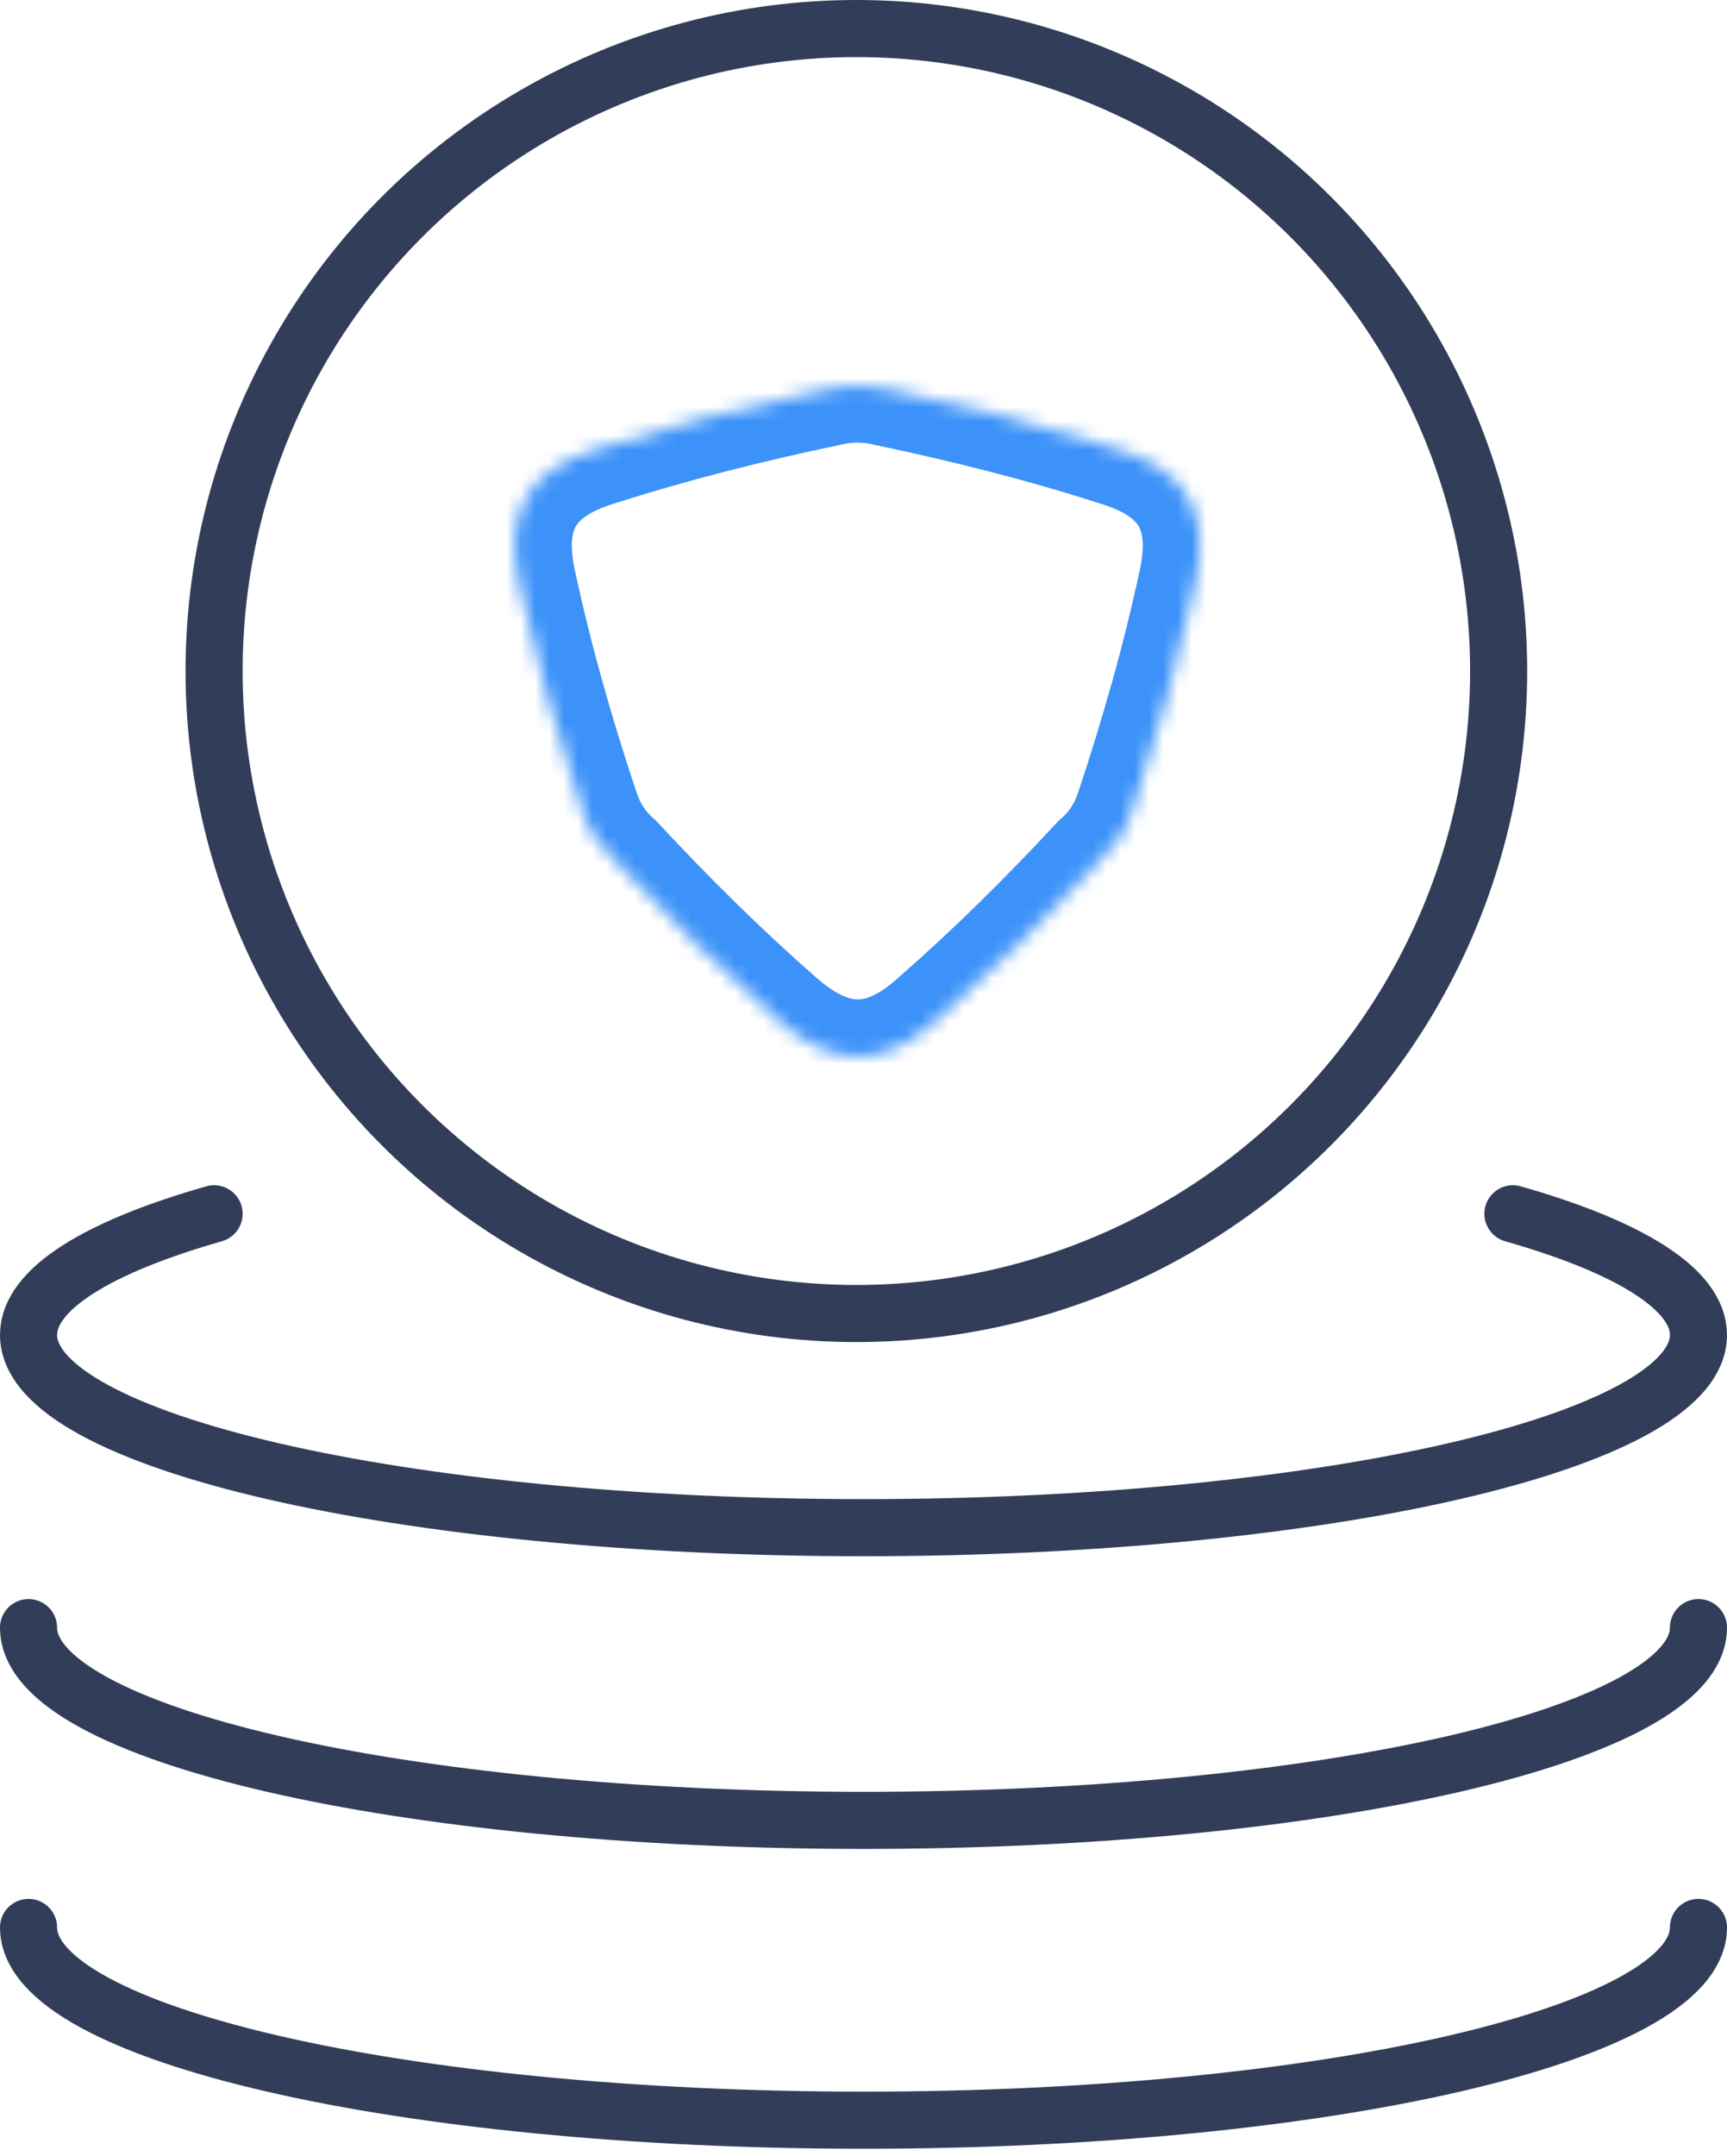 <svg width="121" height="151" viewBox="0 0 121 151" fill="none" xmlns="http://www.w3.org/2000/svg">
<mask id="path-1-inside-1_552_199" fill="white">
<path fill-rule="evenodd" clip-rule="evenodd" d="M41.837 31.45C37.133 32.897 35.294 35.768 36.356 40.729C37.515 46.157 39.056 51.534 40.82 56.817C41.304 58.27 42.139 59.469 43.185 60.368C46.798 64.257 50.593 68.013 54.588 71.509C58.454 74.892 61.917 74.768 65.551 71.509C69.549 68.018 73.346 64.253 76.961 60.361C78.004 59.463 78.837 58.267 79.319 56.817C81.076 51.542 82.617 46.157 83.776 40.736C84.838 35.775 82.998 32.904 78.294 31.457C72.966 29.744 67.483 28.366 61.984 27.219C61.358 27.071 60.703 26.995 60.029 27C59.379 27.002 58.747 27.078 58.143 27.222C52.648 28.368 47.17 29.745 41.837 31.45Z"/>
</mask>
<path d="M36.356 40.729L40.268 39.893L40.267 39.891L36.356 40.729ZM41.837 31.45L43.013 35.273L43.035 35.267L43.056 35.26L41.837 31.45ZM40.82 56.817L44.616 55.554L44.614 55.549L40.82 56.817ZM43.185 60.368L46.115 57.645L45.962 57.48L45.791 57.334L43.185 60.368ZM54.588 71.509L51.954 74.52L51.954 74.52L54.588 71.509ZM65.551 71.509L62.92 68.496L62.901 68.513L62.881 68.531L65.551 71.509ZM76.961 60.361L74.351 57.33L74.182 57.475L74.03 57.639L76.961 60.361ZM79.319 56.817L75.524 55.553L75.523 55.554L79.319 56.817ZM83.776 40.736L79.865 39.899L79.864 39.9L83.776 40.736ZM78.294 31.457L77.07 35.265L77.094 35.273L77.119 35.281L78.294 31.457ZM61.984 27.219L61.063 31.112L61.115 31.124L61.167 31.135L61.984 27.219ZM60.029 27L60.037 31L60.048 31L60.059 31L60.029 27ZM58.143 27.222L58.96 31.137L59.014 31.126L59.068 31.113L58.143 27.222ZM40.267 39.891C39.86 37.989 40.155 37.178 40.361 36.836C40.578 36.475 41.179 35.837 43.013 35.273L40.662 27.627C37.792 28.509 35.121 30.03 33.508 32.707C31.884 35.403 31.79 38.508 32.444 41.566L40.267 39.891ZM44.614 55.549C42.885 50.374 41.389 45.144 40.268 39.893L32.444 41.564C33.641 47.17 35.226 52.694 37.026 58.084L44.614 55.549ZM45.791 57.334C45.288 56.901 44.868 56.312 44.616 55.554L37.025 58.079C37.74 60.228 38.99 62.037 40.578 63.402L45.791 57.334ZM57.222 68.499C53.349 65.111 49.654 61.453 46.115 57.645L40.255 63.091C43.942 67.06 47.836 70.916 51.954 74.52L57.222 68.499ZM62.881 68.531C61.485 69.782 60.61 69.996 60.122 70C59.638 70.004 58.719 69.809 57.222 68.499L51.954 74.52C54.323 76.592 57.069 78.026 60.191 77.999C63.31 77.973 65.983 76.495 68.222 74.487L62.881 68.531ZM74.03 57.639C70.488 61.452 66.792 65.116 62.92 68.496L68.182 74.522C72.306 70.921 76.204 67.054 79.892 63.083L74.03 57.639ZM75.523 55.554C75.272 56.309 74.854 56.897 74.351 57.33L79.571 63.392C81.154 62.029 82.401 60.224 83.114 58.08L75.523 55.554ZM79.864 39.9C78.743 45.145 77.246 50.384 75.524 55.553L83.114 58.081C84.907 52.7 86.491 47.17 87.688 41.573L79.864 39.9ZM77.119 35.281C78.953 35.845 79.554 36.483 79.771 36.843C79.977 37.185 80.272 37.996 79.865 39.899L87.687 41.574C88.342 38.516 88.248 35.41 86.624 32.715C85.01 30.038 82.34 28.517 79.47 27.634L77.119 35.281ZM61.167 31.135C66.563 32.261 71.905 33.604 77.07 35.265L79.519 27.65C74.026 25.883 68.403 24.472 62.801 23.304L61.167 31.135ZM60.059 31C60.412 30.997 60.748 31.037 61.063 31.112L62.905 23.327C61.968 23.105 60.994 22.993 59.999 23L60.059 31ZM59.068 31.113C59.372 31.041 59.696 31.001 60.037 31L60.021 23C59.061 23.002 58.122 23.115 57.218 23.33L59.068 31.113ZM43.056 35.26C48.228 33.606 53.569 32.262 58.96 31.137L57.326 23.306C51.728 24.474 46.111 25.884 40.619 27.64L43.056 35.26Z" fill="#3C92F9" mask="url(#path-1-inside-1_552_199)"/>
<circle cx="60" cy="47" r="45" stroke="#323E59" stroke-width="4" stroke-linecap="round"/>
<path d="M15 85.014C6.87 87.333 2 90.285 2 93.5C2 100.956 28.191 107 60.5 107C92.809 107 119 100.956 119 93.5C119 90.285 114.13 87.333 106 85.014" stroke="#323E59" stroke-width="4" stroke-linecap="round"/>
<path d="M119 114C119 121.456 92.809 127.5 60.5 127.5C28.191 127.5 2 121.456 2 114" stroke="#323E59" stroke-width="4" stroke-linecap="round"/>
<path d="M119 135C119 142.456 92.809 148.5 60.5 148.5C28.191 148.5 2 142.456 2 135" stroke="#323E59" stroke-width="4" stroke-linecap="round"/>
</svg>
